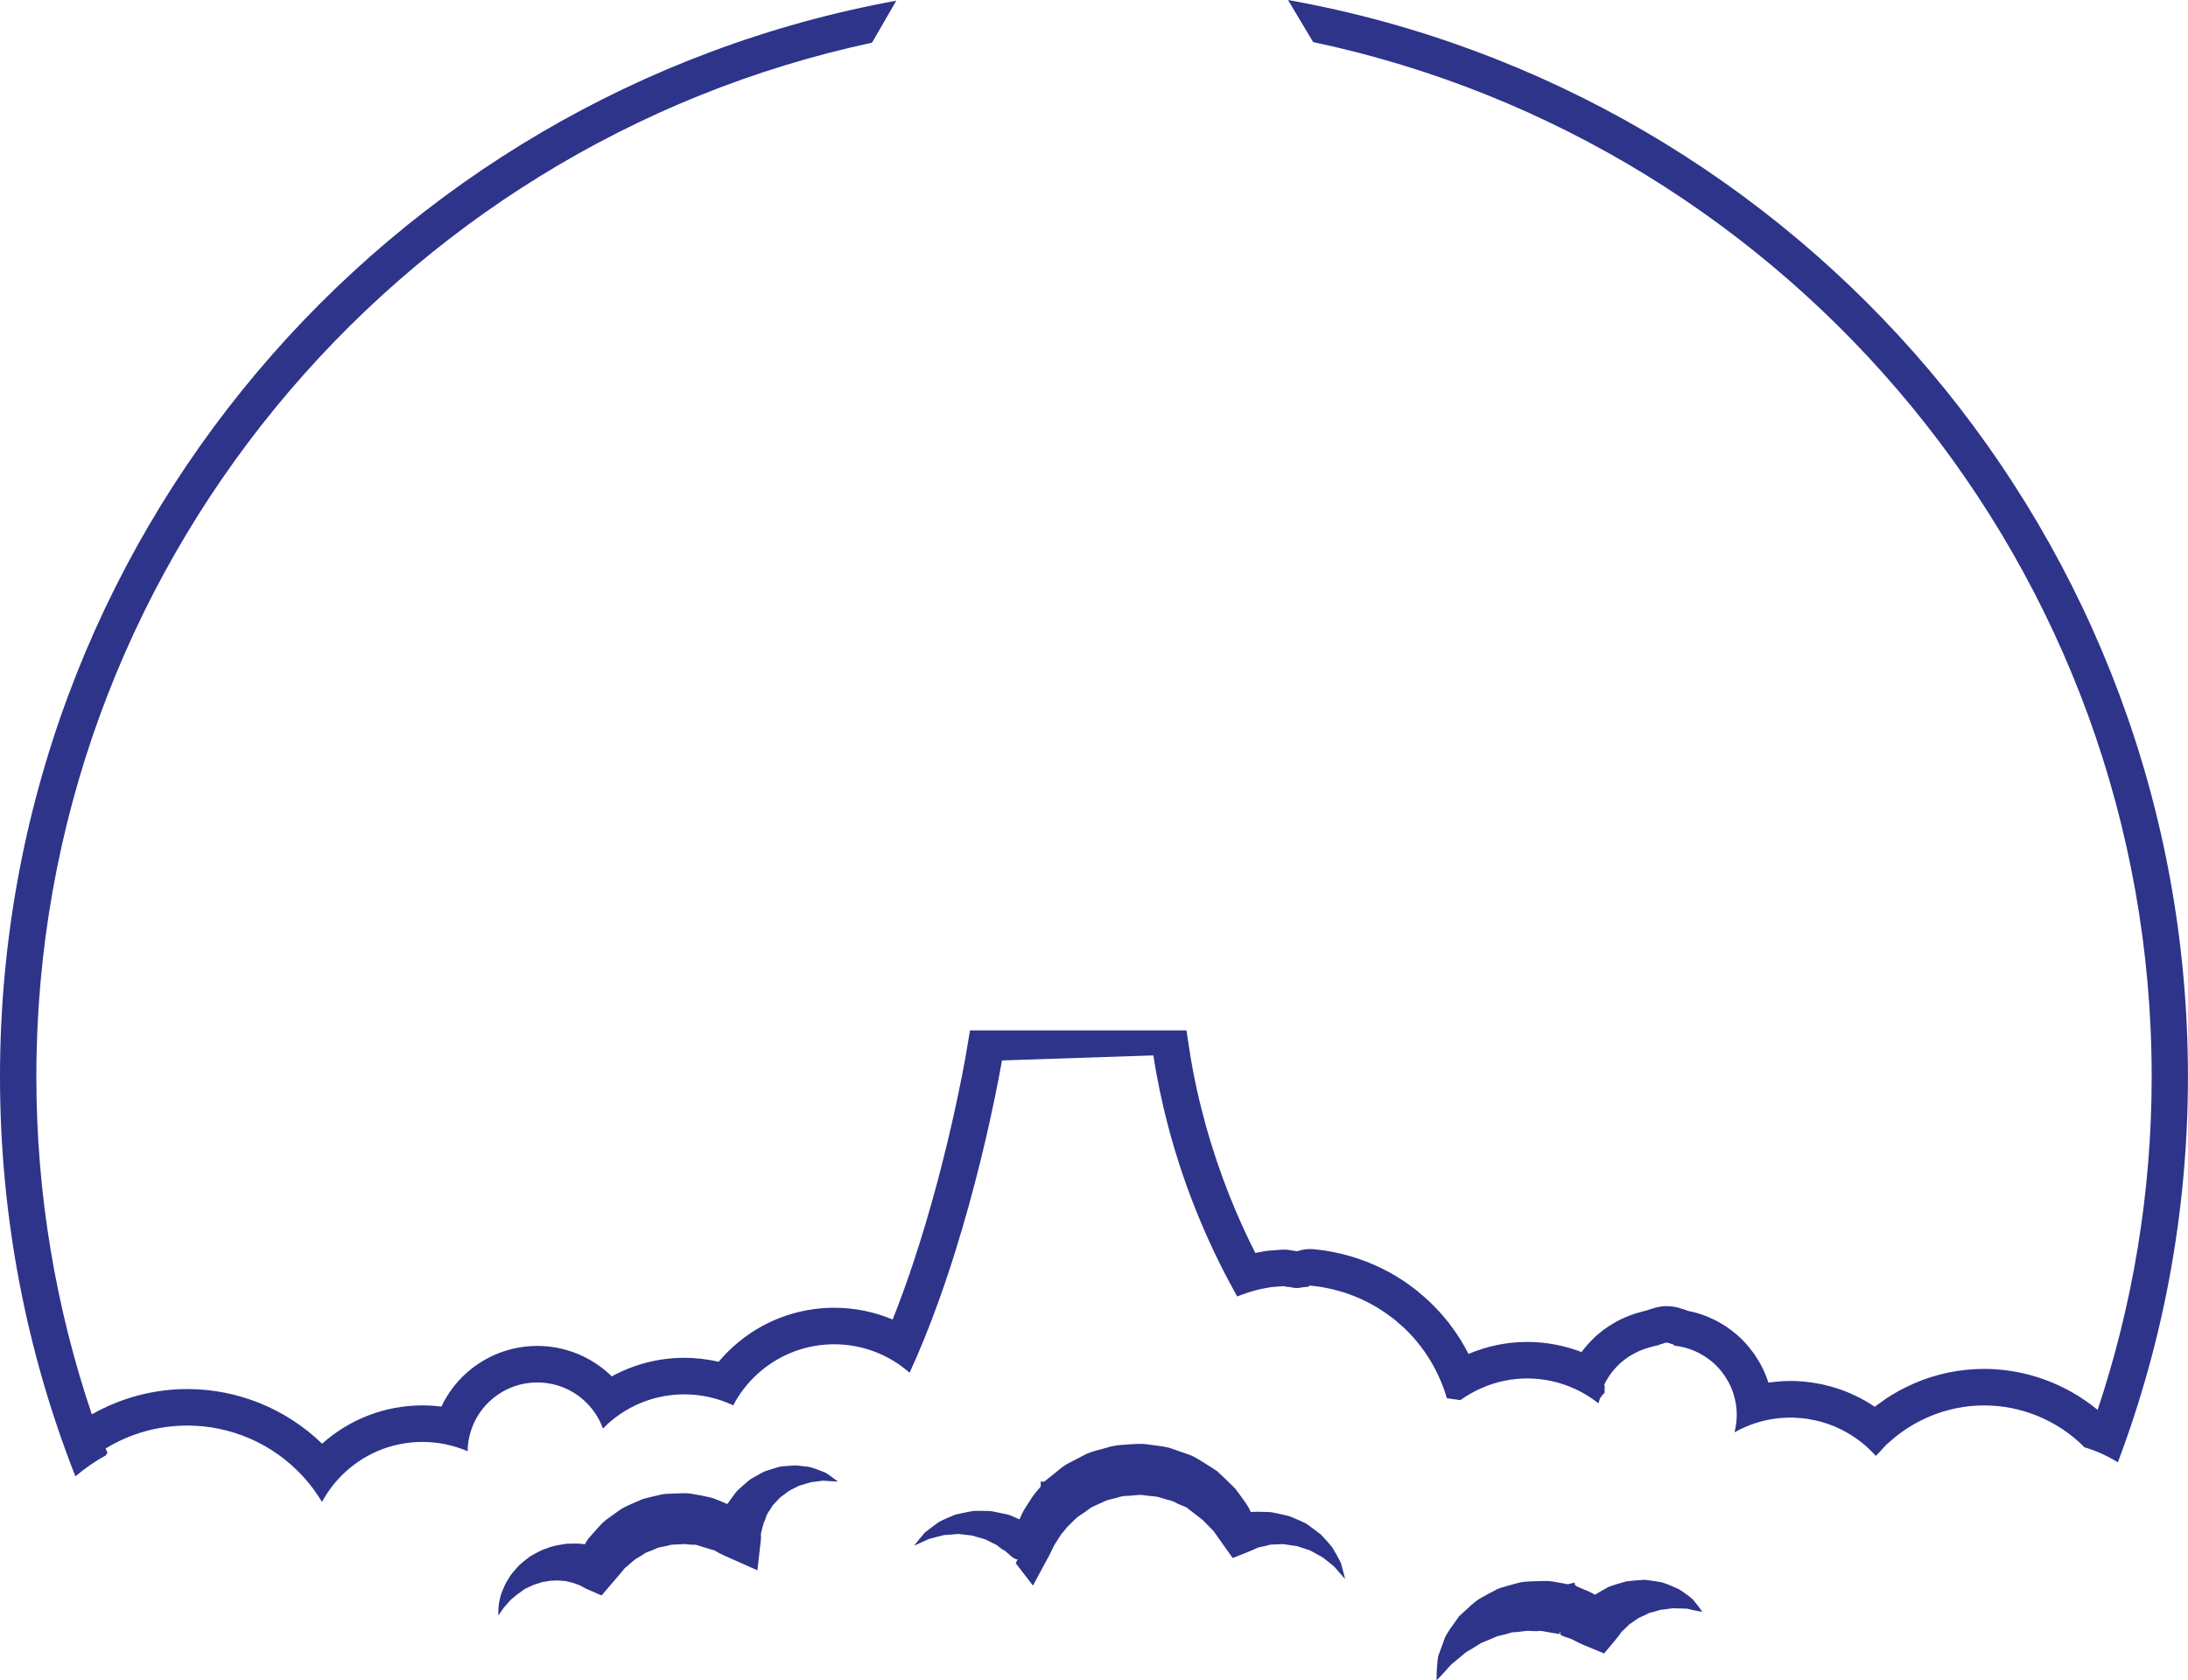<svg version="1.1" id="图层_1" x="0px" y="0px" width="190px" height="145.953px" viewBox="0 0 190 145.953" enable-background="new 0 0 190 145.953" xml:space="preserve" xmlns="http://www.w3.org/2000/svg" xmlns:xlink="http://www.w3.org/1999/xlink" xmlns:xml="http://www.w3.org/XML/1998/namespace">
  <path fill="#2E348A" d="M71.506,127.843c-0.489-0.182-1.046-0.444-1.584-0.473c-0.272-0.031-0.555-0.072-0.835-0.092l-0.847,0.061
	c-0.29,0.017-0.58,0.047-0.85,0.148l-0.844,0.262c-0.286,0.088-0.527,0.267-0.794,0.4c-0.254,0.158-0.543,0.277-0.77,0.48
	c-0.441,0.404-0.966,0.768-1.304,1.291l-0.518,0.717l-0.717-0.303c-0.288-0.107-0.502-0.232-0.961-0.314
	c-0.404-0.092-0.816-0.17-1.228-0.238c-0.426-0.098-0.808-0.09-1.181-0.076l-1.134,0.041c-0.379,0.006-0.741,0.129-1.113,0.203
	c-0.364,0.096-0.737,0.168-1.093,0.285l-1.038,0.455c-0.336,0.168-0.689,0.305-0.986,0.543l-0.916,0.656
	c-0.617,0.432-1.058,1.068-1.572,1.598c-0.175,0.189-0.305,0.418-0.434,0.643c-0.544-0.092-1.1-0.057-1.64-0.039
	c-0.563,0.097-1.118,0.162-1.639,0.384c-0.534,0.153-1.012,0.45-1.479,0.713c-0.432,0.338-0.876,0.636-1.203,1.06
	c-0.184,0.217-0.331,0.348-0.525,0.633l-0.354,0.582c-0.116,0.213-0.222,0.483-0.321,0.719c-0.108,0.236-0.171,0.479-0.222,0.719
	c-0.127,0.467-0.135,0.959-0.131,1.42l0.396-0.568c0.108-0.188,0.297-0.342,0.426-0.508c0.135-0.166,0.277-0.324,0.438-0.443
	c0.163-0.131,0.282-0.247,0.458-0.37l0.556-0.402c0.094-0.057,0.337-0.161,0.489-0.237c0.335-0.187,0.721-0.252,1.05-0.383
	c0.371-0.041,0.702-0.144,1.057-0.125c0.345-0.037,0.687,0.032,1.016,0.049c0.324,0.094,0.644,0.137,0.941,0.272
	c0.309,0.082,0.565,0.283,0.843,0.405l1.299,0.564l1.185-1.386l0.453-0.528c0.156-0.166,0.265-0.369,0.442-0.515
	c0.373-0.269,0.648-0.631,1.051-0.836l0.565-0.349c0.175-0.141,0.401-0.188,0.604-0.271l0.605-0.26
	c0.212-0.062,0.434-0.087,0.647-0.136c0.215-0.032,0.423-0.133,0.644-0.133l0.654-0.031c0.229-0.022,0.443-0.028,0.604,0.011
	c0.178,0.021,0.358,0.03,0.544,0.03c0.144-0.041,0.479,0.097,0.753,0.181l0.861,0.26l0.11,0.031l0.031,0.002l0.021-0.004h0.001
	l0.019,0.017l0.288,0.17c0.2,0.104,0.4,0.207,0.613,0.303l2.835,1.26l0.299-2.643c0.013-0.119,0.017-0.242,0.008-0.375
	c-0.036-0.095,0.033-0.334,0.101-0.578l0.093-0.354l0.047-0.176l0.013-0.043l0.009-0.021l0.012-0.002l0.011,0.008
	c0.054-0.137,0.097-0.289,0.15-0.428c0.09-0.361,0.357-0.602,0.535-0.938c0.086-0.168,0.242-0.273,0.363-0.42
	c0.134-0.127,0.25-0.297,0.405-0.408c0.315-0.209,0.613-0.516,0.987-0.67l0.562-0.289l0.611-0.18
	c0.208-0.051,0.429-0.15,0.634-0.158l0.665-0.086c0.227-0.047,0.489,0.004,0.736,0.014l0.755,0.041l-0.61-0.449
	C71.943,128.098,71.767,127.919,71.506,127.843z" class="color c1"/>
  <path fill="#2E348A" d="M66.334,132.292c0.007-0.025,0.011-0.041,0.03-0.082l-0.003-0.004c-0.01,0.024-0.017,0.055-0.028,0.08
	L66.334,132.292z" class="color c1"/>
  <path fill="#2E348A" d="M66.336,132.373l-0.002-0.08C66.304,132.38,66.322,132.378,66.336,132.373z" class="color c1"/>
  <path fill="#2E348A" d="M66.332,132.375c0.015-0.015,0.01-0.013,0.004-0.002h-0.001L66.332,132.375z" class="color c1"/>
  <path fill="#2E348A" d="M113.438,132.343c-0.471-0.237-0.971-0.448-1.475-0.653c-0.527-0.125-1.063-0.256-1.611-0.349
	c-0.55-0.021-1.119-0.051-1.681-0.018c-0.021,0.002-0.038,0.008-0.056,0.012l-0.18-0.379c-0.297-0.496-0.658-0.963-1.004-1.438
	l-0.132-0.182l-0.274-0.277l-0.264-0.256l-0.527-0.512l-0.539-0.506l-0.813-0.529c-0.544-0.322-1.121-0.748-1.681-0.926l-1.7-0.588
	c-0.581-0.146-1.188-0.185-1.781-0.271c-0.597-0.113-1.195-0.039-1.8-0.008c-0.601,0.041-1.203,0.074-1.776,0.27
	c-0.578,0.17-1.179,0.289-1.729,0.516l-1.605,0.83c-0.536,0.269-0.974,0.699-1.441,1.064l-0.702,0.555l-0.092-0.012l-0.218,0.021
	l-0.016,0.018l0.044,0.168l-0.018,0.236l-0.237,0.279c-0.162,0.202-0.303,0.346-0.476,0.598l-0.522,0.809
	c-0.271,0.391-0.439,0.773-0.605,1.152l-0.712-0.313c-0.28-0.127-0.554-0.144-0.83-0.215l-0.817-0.168
	c-0.269-0.047-0.551-0.024-0.825-0.039c-0.273-0.004-0.544-0.006-0.813,0.004c-0.539,0.087-1.064,0.214-1.573,0.324
	c-0.494,0.198-0.98,0.401-1.43,0.64c-0.42,0.309-0.834,0.604-1.214,0.911c-0.326,0.392-0.649,0.763-0.93,1.142l1.283-0.582
	l1.293-0.338c0.447-0.025,0.867-0.063,1.276-0.097c0.424,0.056,0.832,0.087,1.226,0.146c0.387,0.14,0.774,0.203,1.136,0.339
	l0.52,0.264c0.159,0.095,0.369,0.142,0.488,0.261l0.385,0.295c0.135,0.117,0.256,0.09,0.429,0.287l0.53,0.463l0.334,0.16
	l0.118-0.025l-0.072,0.086l-0.127,0.264l1.497,1.943l1.426-2.643c0.195-0.357,0.329-0.736,0.549-1.07
	c0.23-0.318,0.411-0.711,0.647-0.938l0.317-0.394c0.117-0.141,0.34-0.33,0.5-0.5l0.264-0.254l0.136-0.123l0.009-0.008l0.01-0.02
	l0.486-0.32c0.334-0.193,0.592-0.498,0.955-0.631l1.037-0.471c0.354-0.133,0.734-0.186,1.095-0.297
	c0.36-0.135,0.743-0.119,1.119-0.146c0.377-0.025,0.755-0.109,1.132-0.021c0.375,0.054,0.758,0.068,1.133,0.127l1.094,0.314
	c0.389,0.088,0.601,0.297,0.933,0.402l0.472,0.189l0.58,0.453l0.583,0.446l0.29,0.228l0.063,0.063l0.008,0.019l0.014,0.012
	l0.833,0.846l0.698,0.988l0.959,1.355l1.229-0.484c0.321-0.131,0.647-0.273,0.981-0.428c0.349-0.074,0.701-0.148,1.067-0.25
	c0.367-0.023,0.742-0.027,1.136-0.047c0.376,0.051,0.748,0.129,1.159,0.168l1.152,0.381l1.104,0.61
	c0.313,0.252,0.654,0.507,1.005,0.81c0.313,0.354,0.608,0.721,0.933,1.067c-0.105-0.465-0.24-0.916-0.359-1.37
	c-0.201-0.435-0.465-0.878-0.728-1.337c-0.305-0.405-0.659-0.772-1.016-1.159C114.299,132.968,113.872,132.66,113.438,132.343z" class="color c1"/>
  <path fill="#2E348A" d="M93.543,131.821c0.038-0.04,0.059-0.063,0.074-0.075l-0.07,0.047l-0.008,0.014L93.543,131.821z" class="color c1"/>
  <path fill="#2E348A" d="M104.547,132.16l-0.013-0.031l-0.104-0.08C104.453,132.071,104.486,132.1,104.547,132.16z" class="color c1"/>
  <path fill="#2E348A" d="M141.236,137.352c-0.519,0.14-1.045,0.297-1.563,0.487c-0.39,0.211-0.78,0.438-1.169,0.675
	c-0.301-0.175-0.609-0.334-0.941-0.449l-0.613-0.265l-0.145-0.092l-0.061-0.096l0.004-0.143l-0.021-0.006l-0.009-0.002l-0.27,0.07
	l-0.304,0.073c-0.351-0.078-0.703-0.125-1.055-0.192c-0.182-0.025-0.337-0.066-0.544-0.082c-0.243-0.013-0.487-0.013-0.733-0.004
	c-0.488,0.012-0.979,0.03-1.461,0.061c-0.469,0.057-0.869,0.211-1.3,0.316c-0.417,0.137-0.856,0.198-1.233,0.434
	c-0.389,0.205-0.774,0.398-1.146,0.617c-0.386,0.193-0.709,0.481-1.029,0.768l-0.934,0.857l-0.732,1.027
	c-0.225,0.35-0.474,0.666-0.59,1.079l-0.416,1.138c-0.158,0.354-0.135,0.793-0.187,1.174c-0.03,0.393-0.042,0.779-0.03,1.152
	c0.281-0.289,0.542-0.563,0.779-0.83c0.248-0.265,0.438-0.541,0.734-0.748l0.775-0.646c0.232-0.222,0.521-0.379,0.803-0.537
	l0.779-0.485l0.841-0.343c0.271-0.114,0.521-0.264,0.818-0.301c0.286-0.058,0.556-0.144,0.825-0.22
	c0.261-0.104,0.564-0.055,0.83-0.108c0.271-0.021,0.561-0.088,0.803-0.082c0.23,0.021,0.456,0.029,0.68,0.029
	c0.112,0,0.229-0.013,0.342-0.027c0.146,0.015,0.346,0.054,0.516,0.085c0.35,0.067,0.707,0.122,1.059,0.176l0.17-0.008l0.047,0.135
	l0.379,0.143c0.248,0.098,0.525,0.145,0.752,0.297c0.242,0.123,0.479,0.254,0.738,0.361l1.872,0.775l0.993-1.191
	c0.186-0.225,0.371-0.449,0.541-0.709c0.211-0.203,0.441-0.398,0.659-0.629c0.249-0.182,0.521-0.338,0.782-0.543
	c0.293-0.139,0.597-0.258,0.908-0.433c0.323-0.073,0.661-0.18,1.02-0.29c0.348-0.017,0.732-0.101,1.117-0.134
	c0.35,0.033,0.736,0.011,1.176,0.037c0.434,0.116,0.881,0.207,1.338,0.278c-0.266-0.377-0.541-0.741-0.833-1.082
	c-0.345-0.307-0.767-0.608-1.216-0.887c-0.446-0.211-0.914-0.408-1.407-0.578c-0.494-0.104-1.015-0.172-1.544-0.237
	C142.311,137.24,141.777,137.291,141.236,137.352z M135.449,141.731l0.006,0.002l0.013,0.004l0.026,0.011l0.005,0.114
	c-0.185-0.073,0.026-0.106-0.052-0.129L135.449,141.731z" class="color c1"/>
  <path fill="#2E348A" d="M111.846,0l2.187,3.656c41.541,8.789,72.813,45.734,72.813,89.853c0,10.113-1.658,19.843-4.693,28.949
	c-2.752-2.272-6.266-3.559-9.848-3.559c-2.103,0-4.154,0.426-6.101,1.264l-0.022,0.012l-0.027,0.011l-0.18,0.084l-0.095,0.045
	c-0.36,0.164-0.666,0.315-0.959,0.478c-0.065,0.037-0.131,0.072-0.194,0.11c-0.289,0.162-0.569,0.33-0.836,0.502l-0.078,0.052
	l-0.025,0.021c-0.001,0-0.001,0-0.001,0c-0.276,0.187-0.542,0.375-0.806,0.571l-0.043,0.033l-0.016,0.01l-0.045,0.033l-0.081,0.064
	c-0.116-0.08-0.229-0.154-0.344-0.225l-0.027-0.019l-0.028-0.019l-0.217-0.133c-0.152-0.088-0.271-0.155-0.386-0.219
	c-0.093-0.051-0.185-0.1-0.278-0.148c-0.121-0.063-0.257-0.131-0.398-0.198c-0.067-0.03-0.163-0.076-0.264-0.119
	c-0.105-0.047-0.213-0.096-0.318-0.142l-0.043-0.018l-0.042-0.02l-0.065-0.023l-0.201-0.08c-0.074-0.031-0.184-0.07-0.291-0.109
	l-0.078-0.028l-0.108-0.035l-0.063-0.022l-0.084-0.027l-0.052-0.018l-0.053-0.017l-0.142-0.043l-0.131-0.038l-0.043-0.013
	l-0.041-0.015l-0.07-0.02l-0.211-0.057c-0.146-0.039-0.268-0.068-0.385-0.094l-0.026-0.008l-0.027-0.009
	c-0.114-0.024-0.214-0.045-0.308-0.063c-0.124-0.025-0.247-0.049-0.372-0.066c-0.097-0.02-0.192-0.037-0.289-0.049
	c-0.16-0.029-0.33-0.047-0.499-0.063l-0.104-0.013l-0.08-0.011c-0.22-0.022-0.427-0.036-0.629-0.045l-0.076-0.008l-0.115-0.004
	c-0.125-0.002-0.252-0.004-0.379-0.004c-0.113,0-0.223,0-0.334,0.004c-0.276,0.006-0.539,0.021-0.805,0.045
	c-0.277,0.021-0.552,0.056-0.826,0.096c-0.092-0.29-0.199-0.577-0.32-0.856c-0.111-0.258-0.236-0.512-0.383-0.778
	c-0.031-0.062-0.088-0.152-0.146-0.248c-0.103-0.172-0.207-0.34-0.313-0.5c-0.049-0.068-0.104-0.148-0.162-0.229
	c-0.111-0.153-0.229-0.308-0.35-0.453c-0.08-0.096-0.136-0.161-0.191-0.228c-0.119-0.139-0.271-0.299-0.43-0.457l-0.062-0.061
	l-0.004-0.004c-0.022-0.021-0.045-0.047-0.067-0.064c-0.201-0.19-0.394-0.358-0.591-0.516c-0.075-0.063-0.155-0.121-0.237-0.182
	c-0.146-0.111-0.293-0.215-0.443-0.314c-0.066-0.043-0.156-0.102-0.252-0.156c-0.147-0.096-0.301-0.18-0.452-0.264l-0.021-0.012
	l-0.058-0.027l-0.077-0.043l-0.049-0.025l-0.048-0.026c-0.191-0.094-0.386-0.183-0.587-0.267c-0.018-0.01-0.036-0.018-0.057-0.026
	l-0.063-0.024l-0.071-0.027c-0.231-0.088-0.472-0.172-0.711-0.246c-0.125-0.035-0.208-0.057-0.293-0.08
	c-0.166-0.041-0.337-0.082-0.508-0.113c-0.022-0.008-0.05-0.012-0.072-0.018c-0.187-0.08-0.366-0.139-0.538-0.182
	c-0.269-0.094-0.703-0.219-1.246-0.219c-0.599,0-1.058,0.135-1.316,0.229c-0.156,0.035-0.311,0.084-0.461,0.146
	c-0.115,0.021-0.232,0.053-0.352,0.088c-0.152,0.039-0.309,0.086-0.462,0.133c-0.092,0.026-0.181,0.055-0.269,0.082
	c-0.241,0.078-0.489,0.176-0.774,0.295l-0.088,0.037l-0.013,0.006c-0.002,0.004-0.004,0.004-0.006,0.006
	c-0.188,0.082-0.365,0.172-0.547,0.264l-0.104,0.057l-0.021,0.014l-0.072,0.039c-0.137,0.074-0.269,0.152-0.399,0.236
	c-0.073,0.045-0.146,0.09-0.219,0.141c-0.136,0.089-0.265,0.181-0.394,0.275l-0.067,0.047l-0.085,0.066
	c-0.161,0.125-0.319,0.256-0.473,0.389l-0.049,0.047l-0.029,0.021l-0.146,0.146l-0.053,0.053c-0.095,0.09-0.185,0.18-0.271,0.273
	c-0.047,0.047-0.092,0.096-0.141,0.149c-0.109,0.118-0.213,0.241-0.314,0.364c-0.033,0.037-0.074,0.089-0.115,0.142
	c-0.063,0.08-0.125,0.162-0.186,0.244c-1.496-0.576-3.097-0.879-4.711-0.879c-1.761,0-3.479,0.353-5.104,1.043
	c-0.074-0.146-0.148-0.287-0.227-0.429c-0.023-0.047-0.064-0.117-0.105-0.19l-0.002-0.004l-0.026-0.045
	c-0.085-0.149-0.173-0.302-0.265-0.451l-0.115-0.188c-0.125-0.194-0.229-0.356-0.338-0.516l-0.104-0.154
	c-0.15-0.215-0.297-0.414-0.443-0.606l-0.118-0.164l-0.05-0.05c-0.104-0.133-0.209-0.262-0.314-0.387
	c-0.044-0.051-0.088-0.104-0.132-0.154l-0.021-0.02l-0.039-0.048l-0.258-0.286c-0.27-0.298-0.533-0.568-0.801-0.822
	c-0.033-0.031-0.091-0.086-0.148-0.135c-0.244-0.23-0.494-0.447-0.75-0.658l-0.121-0.104l-0.022-0.021l-0.026-0.02
	c-0.283-0.227-0.574-0.447-0.871-0.654c-0.027-0.021-0.099-0.068-0.17-0.119c-0.307-0.207-0.589-0.391-0.879-0.563l-0.076-0.051
	l-0.064-0.035c-0.305-0.174-0.614-0.34-0.928-0.5l-0.058-0.027l-0.056-0.029c-0.057-0.024-0.105-0.051-0.156-0.074
	c-0.316-0.153-0.626-0.288-0.943-0.418c-0.072-0.032-0.148-0.063-0.228-0.092c-0.291-0.112-0.585-0.217-0.882-0.315l-0.104-0.031
	l-0.059-0.021l-0.096-0.03c-0.338-0.104-0.68-0.196-1.027-0.28c-0.1-0.027-0.179-0.041-0.25-0.058
	c-0.307-0.07-0.611-0.132-0.92-0.185c-0.063-0.012-0.131-0.024-0.2-0.035c-0.343-0.053-0.698-0.094-1.062-0.127l-0.135-0.014h-0.185
	h-0.002c-0.293,0-0.658,0.041-1.056,0.176c-0.021,0.002-0.041,0.006-0.063,0.012c-0.113-0.02-0.254-0.045-0.414-0.063
	c-0.201-0.043-0.438-0.076-0.701-0.076h-0.113l-0.116,0.008l-0.033,0.004l-0.034,0.002c-0.078,0.009-0.16,0.011-0.24,0.015
	c-0.179,0.011-0.392,0.021-0.631,0.05c-0.156,0.006-0.295,0.02-0.435,0.043c-0.302,0.049-0.603,0.102-0.901,0.164
	c-1.496-2.941-3.093-6.724-4.312-11.13c-0.565-2.043-1.058-4.207-1.408-6.508l-0.257-1.688H84.231l-0.349,2.082
	c-0.008,0.049-0.417,2.455-1.238,6.045c-0.891,3.898-2.267,9.191-4.148,14.398c-0.321,0.889-0.647,1.752-0.979,2.586
	c-1.593-0.67-3.319-1.023-5.08-1.023c-3.241,0-6.353,1.199-8.759,3.373c-0.456,0.412-0.881,0.854-1.272,1.32
	c-0.977-0.227-1.981-0.344-2.984-0.344c-2.221,0-4.382,0.563-6.295,1.613c-1.718-1.688-4.047-2.646-6.469-2.646
	c-2.289,0-4.485,0.848-6.185,2.381c-0.904,0.818-1.628,1.803-2.142,2.889c-0.544-0.067-1.094-0.104-1.65-0.104
	c-3.219,0-6.31,1.182-8.711,3.328c-3.118-3.029-7.325-4.748-11.703-4.748c-2.917,0-5.769,0.766-8.292,2.199
	c-3.117-9.219-4.818-19.082-4.818-29.34c0-44.034,31.15-80.92,72.569-89.801c0.645-1.117,1.345-2.33,2.106-3.646
	C33.561,8.143,0,46.904,0,93.509c0,12.257,2.322,23.968,6.547,34.724c0.841-0.717,1.742-1.338,2.696-1.854
	c-0.01-0.024-0.019-0.055-0.03-0.082c0.045-0.02,0.088-0.051,0.134-0.069c-0.056-0.14-0.118-0.276-0.174-0.416
	c2.18-1.334,4.641-1.992,7.094-1.992c3.718,0,7.421,1.517,10.112,4.492c0.607,0.67,1.133,1.394,1.583,2.14
	c0.525-0.972,1.217-1.871,2.084-2.656c1.894-1.709,4.269-2.555,6.635-2.555c1.341,0,2.679,0.27,3.927,0.809
	c0.021-1.621,0.688-3.234,1.988-4.408c1.16-1.049,2.613-1.566,4.062-1.566c1.652,0,3.298,0.674,4.495,1.998
	c0.544,0.602,0.944,1.285,1.203,2.008c0.139-0.143,0.283-0.283,0.431-0.418c1.895-1.713,4.269-2.555,6.635-2.555
	c1.458,0,2.912,0.32,4.25,0.953c0.527-1.008,1.239-1.939,2.13-2.744c1.895-1.713,4.269-2.559,6.634-2.559
	c2.352,0,4.694,0.834,6.552,2.473c0.91-1.979,1.738-4.049,2.487-6.125c2.057-5.691,3.516-11.428,4.418-15.465
	c0.749-3.354,1.114-5.535,1.114-5.535l13.15-0.438c0.319,2.104,0.751,4.108,1.247,6.018c1.597,6.131,3.939,11.205,6.035,14.92
	c0.304-0.123,0.607-0.232,0.916-0.332c0.064-0.023,0.131-0.041,0.195-0.063c0.303-0.09,0.605-0.174,0.908-0.246
	c0.045-0.008,0.09-0.01,0.137-0.025c0.279-0.061,0.557-0.105,0.838-0.15c0.021-0.004,0.041-0.004,0.065-0.004
	c0.013,0,0.024,0,0.038,0c0.02,0,0.039,0,0.059-0.006c0.303-0.043,0.607-0.041,0.91-0.068c0.002,0,0.006,0,0.008,0
	c0.057,0,0.115,0.056,0.174,0.056c0.002,0,0.004,0,0.006,0c0.021,0,0.039-0.002,0.06-0.002c0.271,0,0.545,0.106,0.815,0.106
	c0.021,0,0.043,0,0.064,0c0.281,0,0.565-0.098,0.846-0.098c0.023,0,0.049,0,0.074,0.002c0.002,0,0.004,0,0.004,0
	c0.063,0,0.131-0.113,0.191-0.113c0.002,0,0.004,0,0.006,0c0.303,0.025,0.604,0.062,0.903,0.107c0.03,0.004,0.06,0.01,0.093,0.018
	c0.275,0.047,0.551,0.098,0.826,0.16c0.059,0.014,0.119,0.029,0.178,0.041c0.289,0.072,0.575,0.152,0.861,0.238
	c0.055,0.02,0.107,0.037,0.164,0.053c0.26,0.09,0.518,0.178,0.771,0.279c0.039,0.012,0.079,0.029,0.117,0.045
	c0.276,0.111,0.548,0.232,0.815,0.363c0.063,0.029,0.125,0.061,0.188,0.09c0.27,0.135,0.533,0.277,0.793,0.428
	c0.018,0.01,0.029,0.018,0.043,0.025c0.25,0.152,0.492,0.307,0.73,0.471c0.059,0.039,0.115,0.076,0.172,0.117
	c0.242,0.168,0.48,0.35,0.713,0.533c0.041,0.035,0.082,0.072,0.125,0.106c0.207,0.173,0.408,0.349,0.607,0.533
	c0.039,0.037,0.082,0.071,0.123,0.11c0.217,0.207,0.426,0.422,0.629,0.646c0.084,0.093,0.162,0.183,0.244,0.271
	c0.041,0.052,0.084,0.097,0.123,0.146c0.123,0.143,0.239,0.289,0.356,0.439c0.009,0.01,0.021,0.021,0.03,0.037
	c0.125,0.164,0.248,0.332,0.367,0.504c0.031,0.047,0.063,0.094,0.094,0.139c0.087,0.125,0.17,0.254,0.25,0.381
	c0.039,0.063,0.076,0.121,0.113,0.186c0.074,0.119,0.146,0.24,0.213,0.361c0.037,0.066,0.076,0.131,0.111,0.197
	c0.07,0.129,0.139,0.258,0.205,0.391c0.029,0.063,0.061,0.117,0.088,0.178c0.096,0.189,0.186,0.39,0.27,0.582
	c0.229,0.529,0.421,1.066,0.576,1.605l1.178,0.166c0.576-0.42,1.21-0.777,1.892-1.072c1.272-0.551,2.603-0.811,3.906-0.811
	c2.25,0,4.438,0.771,6.19,2.164c0.012-0.074,0.041-0.137,0.056-0.207c0.026-0.113,0.075-0.193,0.106-0.303
	c0.01-0.033,0.071-0.012,0.082-0.047c0.041-0.146,0.145-0.224,0.242-0.31c0-0.002,0.001-0.004,0.004-0.004
	c0.094-0.086,0-0.383,0.061-0.517c0.016-0.035-0.071-0.188-0.055-0.227c0.049-0.098,0.099-0.195,0.148-0.293
	c0.021-0.035,0.041-0.07,0.063-0.111c0.066-0.11,0.135-0.225,0.207-0.334c0.01-0.014,0.019-0.024,0.023-0.039
	c0.084-0.121,0.171-0.237,0.262-0.354c0.025-0.033,0.051-0.064,0.078-0.094c0.067-0.084,0.137-0.164,0.211-0.244
	c0.031-0.037,0.064-0.072,0.1-0.107c0.074-0.08,0.156-0.156,0.236-0.238c0.029-0.021,0.059-0.053,0.088-0.08
	c0.107-0.094,0.219-0.188,0.332-0.274c0.029-0.021,0.057-0.039,0.084-0.06c0.092-0.067,0.187-0.137,0.283-0.2
	c0.039-0.026,0.08-0.054,0.119-0.076c0.091-0.06,0.184-0.11,0.277-0.164c0.041-0.022,0.082-0.045,0.123-0.065
	c0.123-0.064,0.244-0.127,0.373-0.185c0.016-0.008,0.033-0.012,0.049-0.021c0.176-0.074,0.354-0.146,0.533-0.201
	c0.054-0.02,0.109-0.035,0.166-0.051c0.127-0.039,0.252-0.08,0.379-0.107c0.061-0.016,0.123-0.041,0.186-0.053
	c0.128-0.023,0.256-0.07,0.385-0.086c0.055-0.008,0.108-0.072,0.162-0.078c0.18-0.016,0.361-0.143,0.541-0.143
	c0.012,0,0.023,0,0.037,0c0.166,0,0.331,0.118,0.5,0.133c0.057,0.004,0.111,0.123,0.169,0.131c0.122,0.012,0.244,0.029,0.365,0.053
	c0.062,0.01,0.124,0.021,0.185,0.037c0.121,0.021,0.244,0.051,0.365,0.082c0.051,0.014,0.104,0.027,0.156,0.043
	c0.168,0.051,0.336,0.109,0.497,0.172c0.024,0.008,0.046,0.018,0.069,0.029c0.143,0.057,0.278,0.119,0.414,0.188
	c0.055,0.029,0.105,0.057,0.159,0.084c0.104,0.059,0.209,0.115,0.312,0.182c0.055,0.033,0.107,0.066,0.164,0.104
	c0.104,0.065,0.203,0.14,0.303,0.215c0.045,0.031,0.089,0.063,0.131,0.099c0.139,0.108,0.271,0.227,0.402,0.35
	c0.021,0.02,0.041,0.041,0.063,0.063c0.107,0.107,0.213,0.213,0.311,0.33c0.041,0.045,0.078,0.092,0.119,0.141
	c0.078,0.097,0.156,0.195,0.229,0.298c0.039,0.053,0.076,0.106,0.112,0.159c0.072,0.105,0.142,0.22,0.207,0.332
	c0.031,0.052,0.062,0.101,0.088,0.148c0.093,0.168,0.177,0.338,0.252,0.512c0.556,1.281,0.624,2.65,0.302,3.9
	c0.304-0.168,0.615-0.324,0.942-0.465c1.009-0.436,2.048-0.689,3.084-0.775c0.201-0.018,0.4-0.029,0.604-0.033
	c0.088-0.002,0.174-0.004,0.264-0.004c0.096,0,0.194,0.002,0.291,0.004c0.041,0.004,0.082,0.006,0.123,0.009
	c0.143,0.008,0.287,0.016,0.431,0.03c0.073,0.006,0.146,0.015,0.217,0.021c0.112,0.01,0.222,0.023,0.333,0.041
	c0.079,0.012,0.158,0.025,0.238,0.041c0.102,0.016,0.205,0.037,0.307,0.059c0.082,0.01,0.164,0.033,0.244,0.051
	c0.098,0.023,0.195,0.045,0.294,0.072c0.08,0.021,0.161,0.045,0.243,0.068c0.098,0.027,0.189,0.057,0.285,0.086
	c0.082,0.025,0.16,0.057,0.242,0.08c0.092,0.033,0.186,0.068,0.28,0.105c0.077,0.029,0.152,0.061,0.231,0.09
	c0.095,0.041,0.188,0.084,0.279,0.125c0.074,0.033,0.148,0.066,0.222,0.102c0.096,0.045,0.188,0.092,0.28,0.141
	c0.071,0.039,0.142,0.072,0.211,0.113c0.097,0.051,0.188,0.105,0.281,0.162c0.065,0.039,0.131,0.078,0.193,0.115
	c0.1,0.064,0.199,0.129,0.299,0.197c0.055,0.037,0.108,0.07,0.16,0.106c0.119,0.084,0.236,0.173,0.354,0.265
	c0.031,0.022,0.063,0.045,0.092,0.065c0.146,0.119,0.289,0.24,0.431,0.36c0.019,0.017,0.033,0.033,0.047,0.048
	c0.123,0.108,0.242,0.221,0.356,0.34c0.039,0.039,0.076,0.08,0.117,0.119c0.101,0.104,0.293,0.308,0.291,0.31
	c0.342-0.31,0.623-0.691,0.963-1.015c0.093-0.086,0.195-0.164,0.291-0.248c0.199-0.183,0.408-0.353,0.619-0.521
	c0.037-0.025,0.072-0.053,0.109-0.082c0.223-0.168,0.447-0.33,0.684-0.486c0.015-0.01,0.032-0.02,0.047-0.033
	c0.235-0.15,0.476-0.295,0.722-0.432c0.026-0.018,0.052-0.029,0.079-0.045c0.246-0.135,0.501-0.26,0.759-0.381
	c0.099-0.041,0.19-0.088,0.29-0.133c1.579-0.683,3.227-1.007,4.844-1.007c3.237,0,6.368,1.293,8.665,3.584
	c-0.002,0.013-0.005,0.021-0.007,0.035c1.016,0.295,1.964,0.726,2.848,1.256c0.034,0.022,0.073,0.041,0.108,0.063
	c0.002-0.002,0.002-0.004,0.002-0.006c0.002,0.002,0.005,0.002,0.007,0.004c0.004-0.018,0.008-0.034,0.012-0.053
	c3.916-10.404,6.064-21.67,6.064-33.443C190,46.791,156.277,7.951,111.846,0z" class="color c1"/>
</svg>
